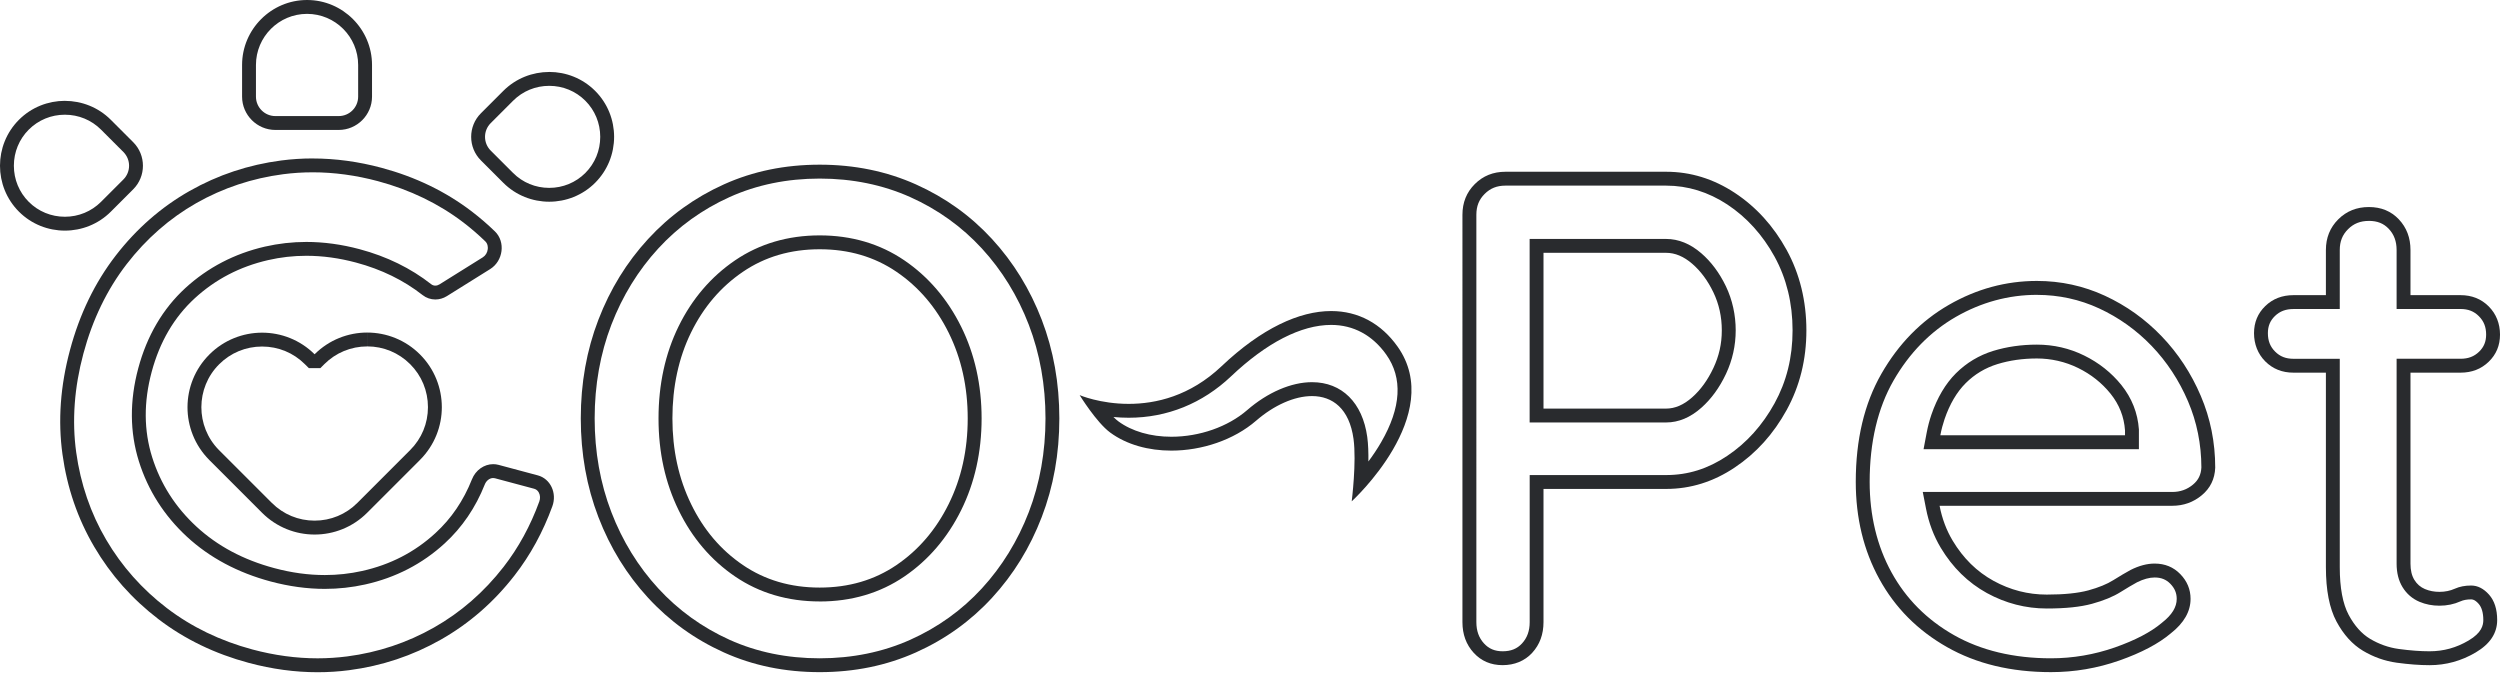<?xml version="1.0" encoding="UTF-8"?>
<svg id="Layer_2" data-name="Layer 2" xmlns="http://www.w3.org/2000/svg" viewBox="0 0 901.15 244.8">
  <defs>
    <style>
      .cls-1 {
        fill: #292b2e;
      }

      .cls-2 {
        fill: none;
        stroke: #292b2e;
        stroke-miterlimit: 10;
        stroke-width: 5px;
      }
    </style>
  </defs>
  <g id="Layer_1-2" data-name="Layer 1">
    <g>
      <path class="cls-1" d="M295.49,64.37c11.76,0,22.74,2.25,32.63,6.68,9.91,4.44,18.59,10.67,25.8,18.51,7.24,7.88,12.94,17.13,16.92,27.5,3.99,10.39,6.02,21.75,6.02,33.77s-2.03,23.39-6.02,33.77c-3.99,10.37-9.68,19.62-16.92,27.5-7.22,7.85-15.9,14.08-25.8,18.51-9.9,4.43-20.88,6.68-32.64,6.68s-22.69-2.24-32.5-6.67c-9.83-4.44-18.47-10.66-25.69-18.52-7.25-7.88-12.94-17.13-16.92-27.5-3.99-10.38-6.02-21.74-6.02-33.77s2.03-23.39,6.02-33.77c3.99-10.37,9.68-19.62,16.92-27.5,7.21-7.85,15.85-14.08,25.69-18.52,9.81-4.43,20.74-6.67,32.49-6.67m0,152.44c11.48,0,21.74-3.03,30.51-9,8.64-5.89,15.53-13.92,20.47-23.89,4.9-9.88,7.38-21.02,7.38-33.09s-2.48-23.2-7.38-33.09c-4.94-9.96-11.82-18-20.47-23.89-8.77-5.97-19.04-9-30.51-9s-21.74,3.03-30.51,9c-8.65,5.89-15.5,13.89-20.35,23.78-4.81,9.79-7.24,20.96-7.24,33.2s2.43,23.19,7.23,33.05c4.85,9.99,11.7,18.03,20.36,23.92,8.76,5.97,19.03,9,30.51,9m0-157.44c-12.54,0-24.05,2.37-34.55,7.11-10.5,4.74-19.61,11.31-27.31,19.69-7.71,8.38-13.68,18.08-17.91,29.09-4.24,11.01-6.35,22.87-6.35,35.57s2.12,24.56,6.35,35.57c4.23,11.01,10.2,20.71,17.91,29.09,7.71,8.38,16.81,14.95,27.31,19.69,10.5,4.74,22.02,7.11,34.55,7.11s24.09-2.37,34.68-7.11c10.58-4.74,19.73-11.31,27.44-19.69,7.71-8.38,13.68-18.08,17.91-29.09,4.23-11.01,6.35-22.87,6.35-35.57s-2.12-24.56-6.35-35.57c-4.24-11.01-10.21-20.71-17.91-29.09-7.71-8.38-16.86-14.95-27.44-19.69-10.59-4.74-22.15-7.11-34.68-7.11h0Zm0,152.44c-10.5,0-19.73-2.71-27.69-8.13-7.96-5.42-14.19-12.74-18.67-21.98-4.49-9.23-6.73-19.52-6.73-30.87s2.24-21.85,6.73-30.99c4.49-9.15,10.71-16.43,18.67-21.85,7.96-5.42,17.19-8.13,27.69-8.13s19.73,2.71,27.69,8.13c7.96,5.42,14.23,12.75,18.8,21.97,4.57,9.24,6.86,19.52,6.86,30.87s-2.29,21.64-6.86,30.87c-4.57,9.23-10.84,16.56-18.8,21.98-7.96,5.42-17.19,8.13-27.69,8.13h0Z"/>
      <g>
        <path class="cls-1" d="M600.59,66.91c7.76,0,15.17,2.29,22.02,6.79,6.98,4.61,12.72,10.94,17.05,18.81,4.31,7.85,6.49,16.79,6.49,26.57s-2.18,18.45-6.49,26.29c-4.35,7.91-10.09,14.29-17.09,18.97-6.92,4.64-14.11,6.9-21.98,6.9h-49.2v53.02c0,3.14-.9,5.65-2.76,7.67-1.77,1.93-3.98,2.83-6.98,2.83-2.83,0-4.97-.9-6.73-2.83-1.85-2.02-2.75-4.53-2.75-7.67V77.41c0-3.1,.95-5.48,2.99-7.51,2.04-2.04,4.42-2.99,7.51-2.99h57.92m-49.2,85.37h49.2c4.46,0,8.74-1.79,12.71-5.33,3.53-3.13,6.51-7.22,8.84-12.16,2.33-4.96,3.51-10.25,3.51-15.72s-1.19-11-3.54-15.89c-2.33-4.84-5.32-8.84-8.87-11.9-3.97-3.42-8.23-5.15-12.67-5.15h-49.2v66.15m49.2-90.37h-57.92c-4.41,0-8.09,1.49-11.05,4.45-2.97,2.96-4.45,6.65-4.45,11.05V224.26c0,4.4,1.35,8.09,4.06,11.05,2.71,2.96,6.19,4.45,10.42,4.45s7.96-1.49,10.67-4.45c2.71-2.96,4.07-6.65,4.07-11.05v-48.02h44.2c8.81,0,17.07-2.58,24.77-7.75,7.71-5.16,13.93-12.07,18.68-20.71,4.74-8.63,7.11-18.2,7.11-28.7s-2.37-20.33-7.11-28.97c-4.75-8.63-10.97-15.49-18.68-20.58-7.7-5.07-15.96-7.62-24.77-7.62h0Zm-44.2,85.37v-56.15h44.2c3.22,0,6.35,1.31,9.4,3.94,3.05,2.63,5.59,6.06,7.63,10.29,2.03,4.23,3.04,8.81,3.04,13.72s-1.01,9.27-3.04,13.59c-2.04,4.32-4.58,7.84-7.63,10.54-3.05,2.71-6.18,4.07-9.4,4.07h-44.2Z"/>
        <path class="cls-1" d="M734.23,106.29c7.87,0,15.41,1.64,22.42,4.88,7.1,3.28,13.47,7.84,18.94,13.53,5.48,5.71,9.89,12.43,13.11,19.97,3.18,7.43,4.79,15.45,4.81,23.83-.13,2.6-1.09,4.57-3.03,6.18-2.14,1.78-4.59,2.65-7.47,2.65h-89.93l1.16,5.96c1.01,5.21,2.81,9.98,5.34,14.18,4.25,7.09,9.84,12.57,16.62,16.3,6.73,3.69,13.99,5.57,21.59,5.57,6.76,0,12.09-.55,16.31-1.7,4.25-1.17,7.64-2.57,10.34-4.27,2.28-1.42,4.21-2.57,5.9-3.49,2.3-1.14,4.43-1.72,6.32-1.72,2.36,0,4.17,.73,5.68,2.29,1.56,1.61,2.28,3.33,2.28,5.42,0,2.97-1.7,5.76-5.21,8.51l-.07,.06-.07,.06c-3.9,3.31-9.61,6.3-16.96,8.88-7.41,2.59-15.15,3.91-23,3.91-13.45,0-25.23-2.82-35-8.37-9.72-5.51-17.28-13.11-22.48-22.58-5.24-9.52-7.89-20.51-7.89-32.65,0-14.28,2.9-26.57,8.6-36.51,5.71-9.93,13.25-17.64,22.42-22.93,9.19-5.29,19.04-7.97,29.27-7.97m-40.85,55.64h77.61v-7.12c-.42-5.92-2.54-11.31-6.32-16.02-3.59-4.45-8.09-8.02-13.38-10.62-5.32-2.62-11.07-3.94-17.07-3.94-5.55,0-10.83,.76-15.71,2.25-5.16,1.59-9.69,4.32-13.49,8.1-3.75,3.75-6.71,8.75-8.82,14.88-.71,2.08-1.28,4.27-1.71,6.52l-1.12,5.93m40.85-60.64c-11.18,0-21.77,2.89-31.76,8.64-9.99,5.76-18.08,14.02-24.26,24.77-6.18,10.76-9.27,23.76-9.27,39,0,13.04,2.83,24.73,8.51,35.06,5.67,10.33,13.8,18.51,24.39,24.52,10.58,6.01,23.07,9.02,37.47,9.02,8.47,0,16.68-1.4,24.65-4.19,7.95-2.8,14.14-6.06,18.54-9.79,4.74-3.72,7.12-7.87,7.12-12.44,0-3.39-1.23-6.36-3.69-8.9-2.46-2.54-5.55-3.81-9.27-3.81-2.71,0-5.59,.76-8.64,2.29-1.87,1.02-3.94,2.25-6.23,3.68-2.28,1.44-5.29,2.67-9.01,3.69-3.73,1.01-8.73,1.52-14.99,1.52-6.78,0-13.17-1.65-19.18-4.95-6.02-3.31-10.93-8.13-14.74-14.49-2.23-3.71-3.81-7.9-4.72-12.57h83.86c4.06,0,7.62-1.27,10.67-3.81,3.05-2.54,4.66-5.84,4.83-9.91,0-9.15-1.74-17.79-5.21-25.91-3.47-8.13-8.17-15.29-14.1-21.47-5.93-6.18-12.75-11.05-20.45-14.61-7.71-3.56-15.88-5.34-24.52-5.34h0Zm-34.81,55.64c.4-2.11,.92-4.05,1.53-5.84,1.86-5.42,4.4-9.74,7.62-12.96,3.22-3.21,7.03-5.5,11.43-6.86,4.4-1.35,9.15-2.03,14.23-2.03s10.2,1.14,14.86,3.43c4.66,2.29,8.55,5.38,11.69,9.27,3.13,3.9,4.87,8.31,5.21,13.22v1.77h-66.57Z"/>
        <path class="cls-1" d="M853.89,79.62c3.03,0,5.31,.91,7.16,2.86,1.91,2.03,2.83,4.52,2.83,7.63v21.27h23.04c2.75,0,4.85,.82,6.62,2.6,1.78,1.78,2.61,3.88,2.61,6.62,0,2.54-.81,4.51-2.55,6.19-1.78,1.72-3.9,2.53-6.68,2.53h-23.04v73.85c0,3.31,.72,6.16,2.13,8.46,1.48,2.42,3.54,4.2,6.13,5.3,2.21,.93,4.61,1.4,7.16,1.4,2.73,0,5.3-.53,7.62-1.58,1.05-.47,2.33-.7,3.81-.7,.36,0,1.31,0,2.72,1.6,1.11,1.27,1.68,3.24,1.68,5.85,0,1.83-.55,4.58-5.29,7.37-4.43,2.62-9.04,3.89-14.1,3.89-3.3,0-7.04-.28-11.12-.84-3.64-.5-7.11-1.74-10.31-3.65-3.02-1.81-5.61-4.71-7.7-8.61-2.14-3.99-3.22-9.79-3.22-17.21v-75.12h-16.68c-2.76,0-4.86-.82-6.63-2.6-1.77-1.77-2.6-3.88-2.6-6.63,0-2.54,.81-4.51,2.54-6.19,1.78-1.72,3.91-2.52,6.69-2.52h16.68v-21.27c0-3.09,.95-5.48,2.99-7.51,2.03-2.03,4.42-2.98,7.51-2.98m0-5c-4.41,0-8.09,1.48-11.05,4.44-2.97,2.97-4.45,6.65-4.45,11.05v16.27h-11.68c-4.07,0-7.46,1.31-10.17,3.93-2.71,2.63-4.06,5.89-4.06,9.78s1.35,7.46,4.06,10.17c2.71,2.71,6.1,4.06,10.17,4.06h11.68v70.12c0,8.3,1.27,14.82,3.81,19.57,2.54,4.74,5.72,8.25,9.53,10.54,3.81,2.28,7.88,3.72,12.2,4.32,4.31,.59,8.25,.89,11.81,.89,5.93,0,11.47-1.53,16.64-4.58s7.75-6.94,7.75-11.68c0-3.9-.98-6.94-2.92-9.15-1.95-2.2-4.11-3.3-6.48-3.3-2.2,0-4.15,.38-5.85,1.14-1.69,.76-3.55,1.14-5.58,1.14-1.87,0-3.6-.33-5.21-1.01-1.61-.68-2.88-1.78-3.81-3.3-.94-1.53-1.4-3.47-1.4-5.85v-68.85h18.04c4.06,0,7.45-1.31,10.16-3.94,2.71-2.62,4.07-5.88,4.07-9.78s-1.36-7.45-4.07-10.16c-2.71-2.71-6.1-4.06-10.16-4.06h-18.04v-16.27c0-4.4-1.4-8.08-4.19-11.05-2.8-2.96-6.4-4.44-10.8-4.44h0Z"/>
      </g>
      <path class="cls-1" d="M479.84,117.12c8.01,0,14.86,3.69,19.83,10.67,6.02,8.47,5.42,19.1-1.8,31.58-1.45,2.52-3.05,4.87-4.62,6.98,.04-3.09-.05-6.21-.41-8.84-1.7-12.36-9.14-19.75-19.92-19.75-7.47,0-15.99,3.67-23.38,10.08-6.93,6-17.14,9.59-27.32,9.59-7.45,0-14.23-1.97-19.09-5.55-.55-.4-1.14-.94-1.77-1.57,1.73,.17,3.57,.27,5.51,.27,13.83,0,26.58-5.16,36.87-14.92,12.79-12.13,25.27-18.54,36.09-18.54m0-5c-11.45,0-25.05,6.19-39.53,19.91-11.36,10.77-23.72,13.55-33.43,13.55-10.34,0-17.7-3.15-17.7-3.15,0,0,6.05,9.83,10.99,13.47,6.02,4.44,13.91,6.53,22.05,6.53,11.02,0,22.53-3.82,30.6-10.81,6.37-5.52,13.74-8.85,20.11-8.85,7.42,0,13.47,4.53,14.97,15.43,1.14,8.31-.65,22.51-.65,22.51,0,0,34.09-31.08,16.51-55.81-5.85-8.23-14.09-12.78-23.9-12.78h0Z"/>
      <g>
        <path class="cls-1" d="M112.71,62.11c7.69,0,15.6,1.07,23.51,3.19,11.57,3.1,21.95,8.12,30.85,14.92,2.77,2.12,5.41,4.4,7.86,6.78,.98,.95,.95,2.27,.89,2.79-.13,1.24-.8,2.34-1.78,2.96l-15.61,9.75c-.48,.3-1,.46-1.52,.46-.55,0-1.06-.18-1.49-.52-7.34-5.76-16.01-10-25.77-12.61-6.49-1.74-12.96-2.62-19.23-2.62-5.03,0-10.04,.57-14.91,1.68-10.97,2.52-20.63,7.55-28.71,14.95-8.12,7.47-13.83,17.2-16.97,28.93-3.14,11.73-3.06,23.01,.24,33.54,3.28,10.44,9.11,19.57,17.3,27.15,8.15,7.53,18.31,12.96,30.18,16.14,6.6,1.77,13.17,2.67,19.53,2.67,4.9,0,9.79-.53,14.54-1.59,10.98-2.44,20.64-7.43,28.69-14.83,6.27-5.74,11.12-12.88,14.43-21.21,.55-1.4,1.77-2.33,3.02-2.33,.21,0,.43,.03,.64,.08l14.16,3.79c.91,.24,1.42,.9,1.69,1.42,.49,.94,.54,2.09,.15,3.16-3.18,8.75-7.51,16.68-12.88,23.58-7.04,9.06-15.48,16.42-25.11,21.87-9.63,5.46-20.14,8.96-31.24,10.4-3.52,.45-7.11,.69-10.67,.69-7.69,0-15.6-1.07-23.51-3.19-11.57-3.1-21.95-8.12-30.85-14.92-8.91-6.81-16.26-15.1-21.86-24.63-5.61-9.53-9.24-20.13-10.81-31.5-1.57-11.37-.7-23.35,2.59-35.6,3.28-12.26,8.54-23.12,15.61-32.27,7.06-9.14,15.52-16.54,25.13-22,9.61-5.45,20.13-8.94,31.24-10.39,3.52-.46,7.11-.69,10.68-.69m0-5c-3.8,0-7.57,.24-11.32,.73-11.81,1.54-22.83,5.2-33.06,11-10.23,5.81-19.11,13.57-26.63,23.29-7.51,9.73-13.01,21.07-16.48,34.04-3.48,12.97-4.38,25.49-2.71,37.58,1.67,12.1,5.49,23.21,11.45,33.35,5.96,10.14,13.67,18.83,23.13,26.07,9.46,7.23,20.33,12.49,32.6,15.78,8.37,2.24,16.64,3.36,24.8,3.36,3.8,0,7.57-.24,11.32-.73,11.81-1.54,22.82-5.2,33.07-11.01,10.23-5.8,19.1-13.51,26.59-23.16,5.71-7.35,10.25-15.66,13.63-24.94,1.72-4.74-.69-9.9-5.25-11.12l-14.16-3.79c-.64-.17-1.29-.25-1.93-.25-3.25,0-6.33,2.13-7.66,5.49-3.04,7.66-7.42,14.11-13.17,19.37-7.44,6.84-16.24,11.38-26.4,13.64-4.41,.98-8.89,1.47-13.45,1.47-5.95,0-12.03-.83-18.23-2.5-11.13-2.98-20.48-7.97-28.08-14.99-7.58-7.01-12.89-15.33-15.93-24.98-3.02-9.63-3.09-19.88-.18-30.75,2.91-10.86,8.1-19.71,15.53-26.54,7.45-6.83,16.26-11.42,26.44-13.76,4.52-1.04,9.11-1.56,13.79-1.56,5.86,0,11.84,.82,17.93,2.45,9.15,2.45,17.14,6.36,23.98,11.72,1.34,1.05,2.95,1.58,4.58,1.58,1.42,0,2.87-.4,4.16-1.21l15.61-9.75c4.69-2.93,5.61-9.79,1.72-13.57-2.6-2.53-5.37-4.91-8.3-7.16-9.46-7.23-20.33-12.49-32.6-15.78-8.37-2.24-16.64-3.36-24.8-3.36h0Z"/>
        <path class="cls-1" d="M110.68,5c10.16,0,18.42,8.26,18.42,18.42v11.42c0,3.86-3.14,7-7,7h-22.84c-3.86,0-7-3.14-7-7v-11.42c0-10.16,8.26-18.42,18.42-18.42m0-5h0c-12.88,0-23.42,10.54-23.42,23.42v11.42c0,6.6,5.4,12,12,12h22.84c6.6,0,12-5.4,12-12v-11.42c0-12.88-10.54-23.42-23.42-23.42h0Z"/>
        <path class="cls-1" d="M197.97,30.94c4.94,0,9.56,1.91,13.02,5.37,3.46,3.46,5.37,8.09,5.37,13.02s-1.91,9.56-5.37,13.02c-3.46,3.46-8.09,5.37-13.02,5.37s-9.56-1.91-13.02-5.37l-8.07-8.07c-2.73-2.73-2.73-7.17,0-9.9l8.07-8.07c3.46-3.46,8.09-5.37,13.02-5.37m0-5c-6,0-12.01,2.28-16.56,6.83l-8.07,8.07c-4.67,4.67-4.67,12.3,0,16.97l8.07,8.07c4.55,4.55,10.56,6.83,16.56,6.83s12.01-2.28,16.56-6.83h0c9.11-9.11,9.11-24.01,0-33.12h0c-4.55-4.55-10.56-6.83-16.56-6.83h0Z"/>
        <path class="cls-1" d="M23.39,41.35c4.94,0,9.56,1.91,13.02,5.37l8.07,8.07c2.73,2.73,2.73,7.17,0,9.9l-8.07,8.07c-3.46,3.46-8.09,5.37-13.02,5.37s-9.56-1.91-13.02-5.37c-3.46-3.46-5.37-8.09-5.37-13.02s1.91-9.56,5.37-13.02c3.46-3.46,8.09-5.37,13.02-5.37m0-5c-6,0-12.01,2.28-16.56,6.83h0c-9.11,9.11-9.11,24.01,0,33.12h0c4.55,4.55,10.56,6.83,16.56,6.83s12.01-2.28,16.56-6.83l8.07-8.07c4.67-4.67,4.67-12.3,0-16.97l-8.07-8.07c-4.55-4.55-10.56-6.83-16.56-6.83h0Z"/>
        <path class="cls-1" d="M132.37,119.86v5c5.85,0,11.34,2.28,15.48,6.41,4.14,4.14,6.41,9.64,6.41,15.49s-2.26,11.31-6.37,15.43l-.57,.57h0s-18.52,18.53-18.52,18.53c-4.11,4.11-9.58,6.38-15.4,6.38s-11.28-2.26-15.4-6.38l-1.47-1.46h0l-17.36-17.36-.02-.02-.24-.24c-8.46-8.54-8.43-22.4,.07-30.89,4.13-4.13,9.62-6.41,15.48-6.41s11.29,2.25,15.41,6.34l1.47,1.45h4.13l1.46-1.46c4.13-4.11,9.61-6.37,15.43-6.37v-5m0,0c-6.86,0-13.72,2.61-18.96,7.83h0c-5.24-5.2-12.09-7.79-18.93-7.79s-13.77,2.62-19.01,7.88c-10.47,10.47-10.5,27.43-.08,37.95,.03,.03,.05,.06,.08,.09l19.01,19.01h0c5.23,5.23,12.08,7.84,18.93,7.84s13.7-2.61,18.93-7.84l.03-.03,19.02-19.02s.04-.04,.05-.06c5.22-5.24,7.83-12.1,7.83-18.96s-2.62-13.77-7.88-19.02c-5.26-5.25-12.14-7.88-19.02-7.88h0Z"/>
        <line class="cls-2" x1="185.71" y1="204.63" x2="185.44" y2="204.36"/>
      </g>
    </g>
  </g>
</svg>
